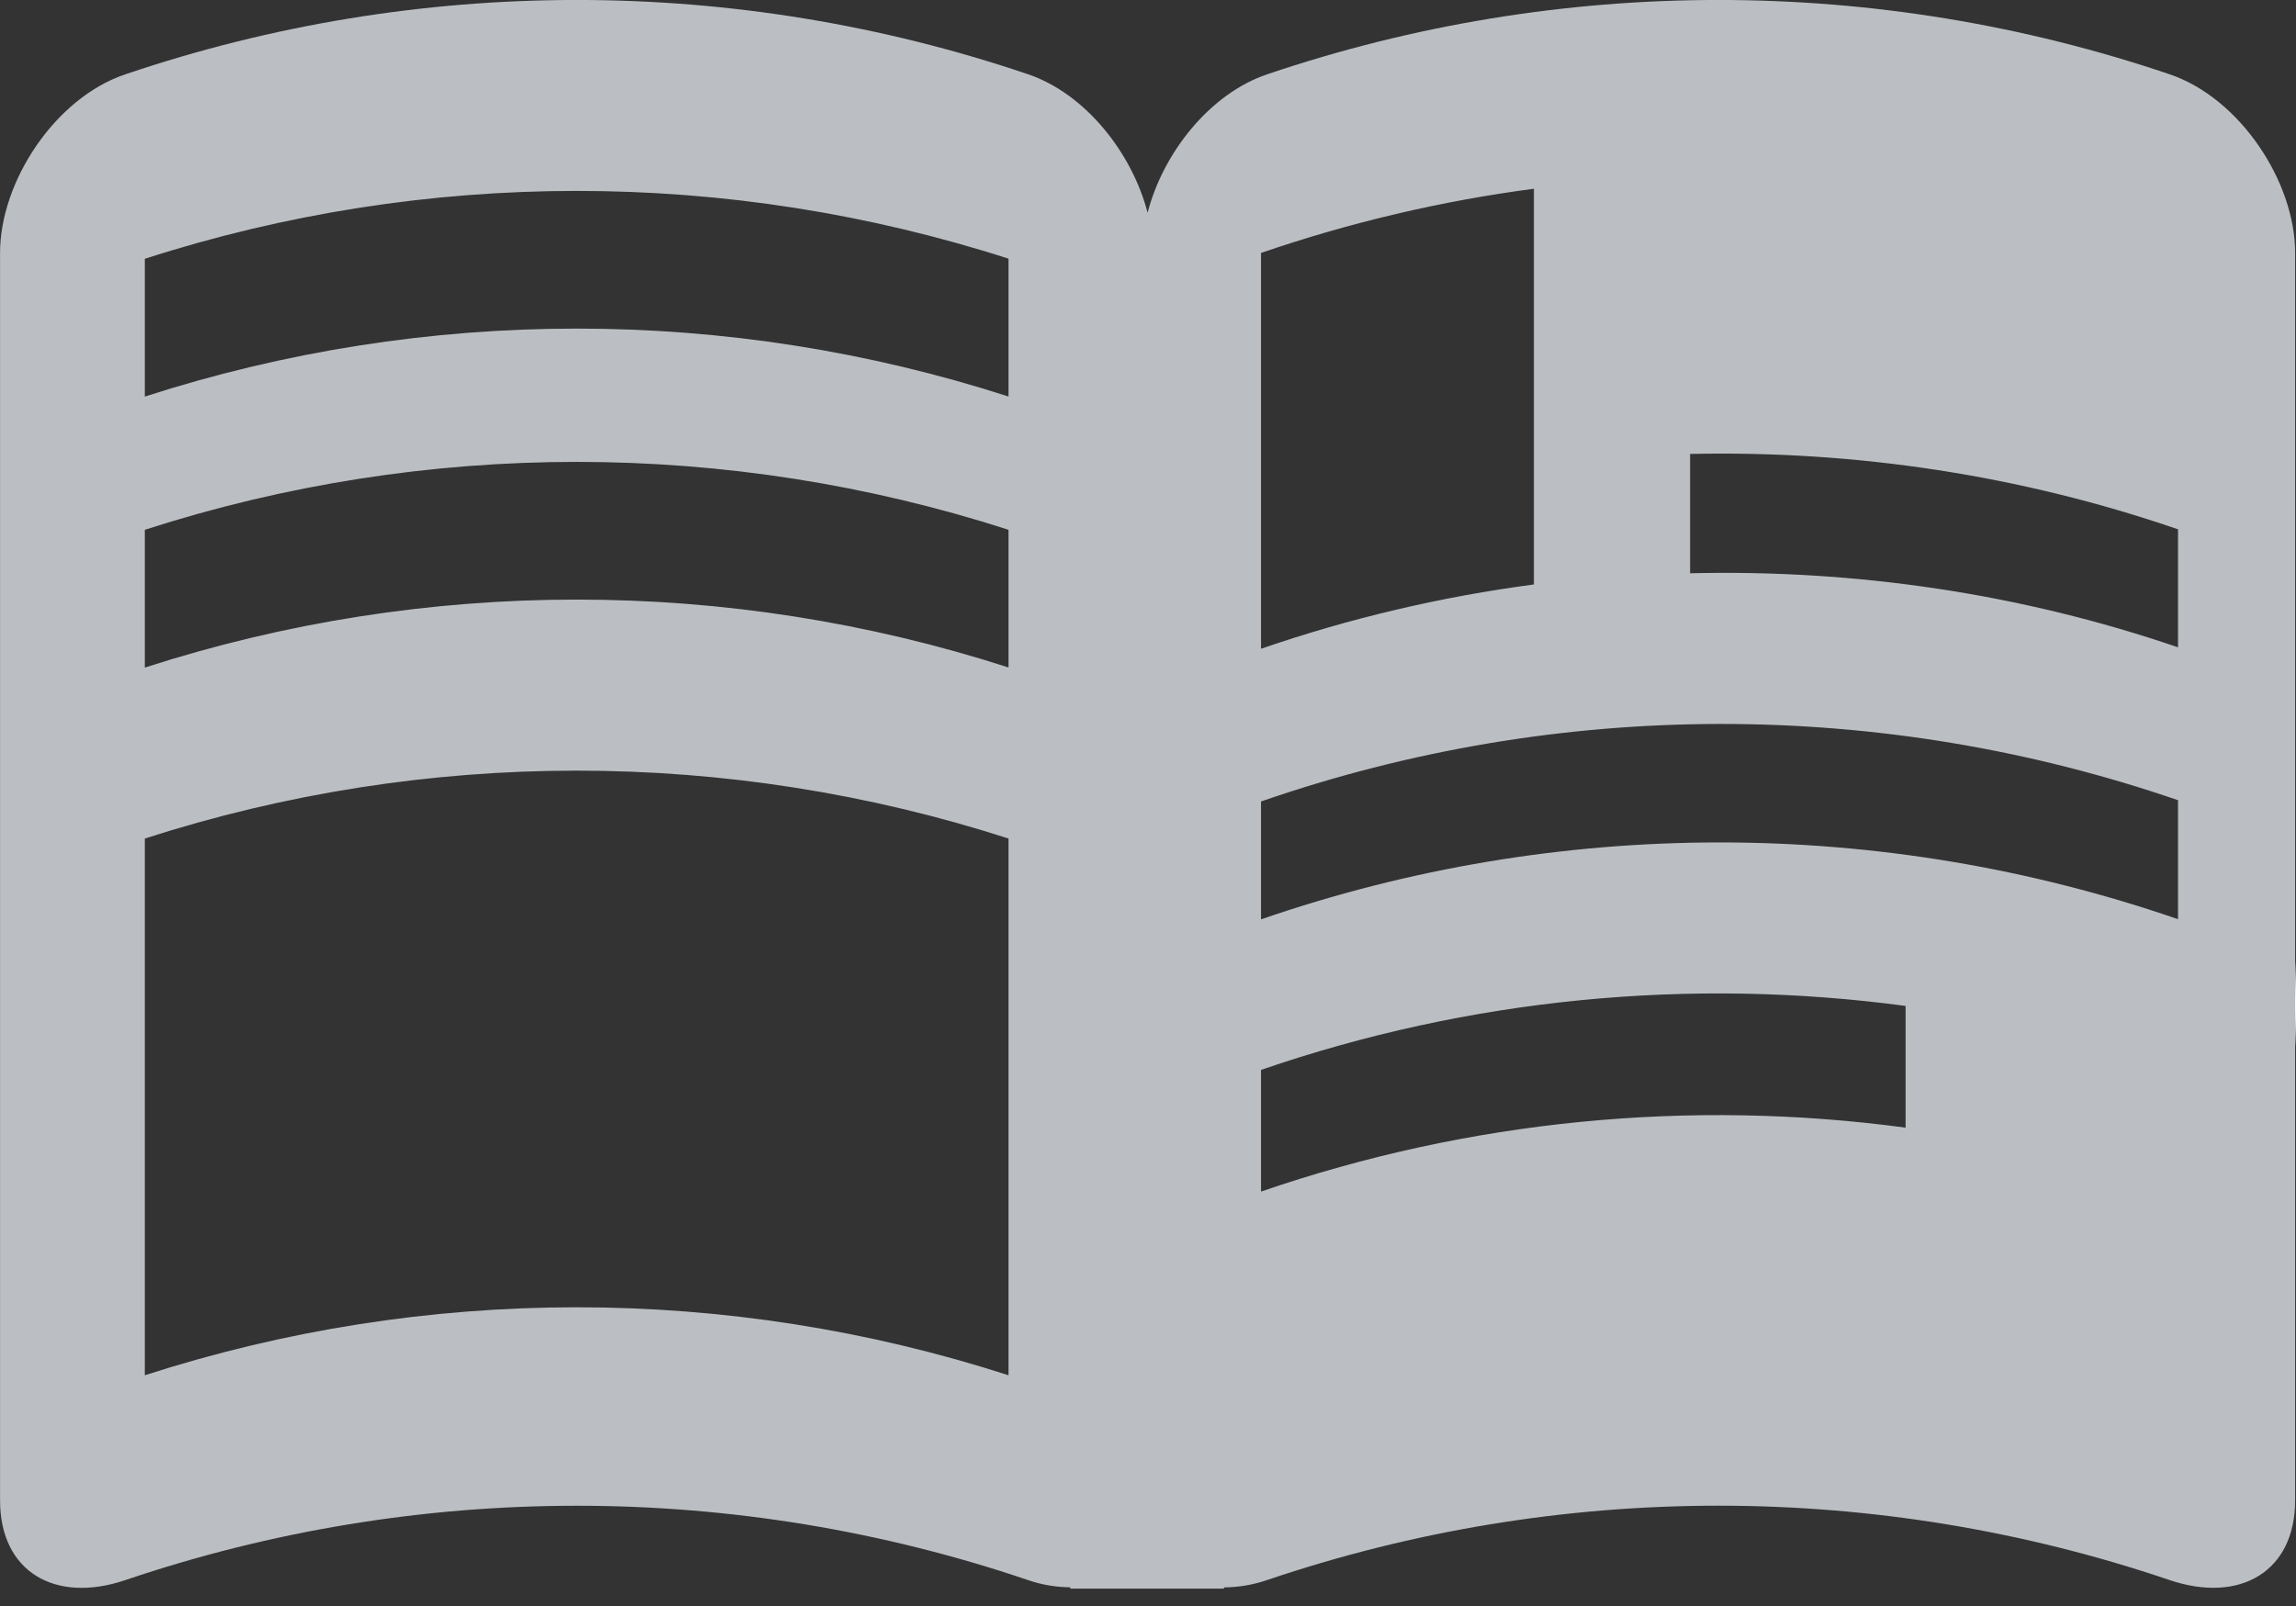<svg xmlns="http://www.w3.org/2000/svg" width="40.016" height="28" viewBox="0 0 40.016 28"><rect x="0" y="0" width="40.016" height="28" fill="#333333" stroke="none"/><g><path fill="#fff" d="M-2.186 1.295c-5.099-1.728-10.632-1.727-15.731.001-.998.338-1.812 1.368-2.082 2.412-.271-1.044-1.084-2.074-2.082-2.413-5.1-1.728-10.636-1.727-15.735.001-1.225.411-2.183 1.872-2.183 3.111v21.747c0 1.243.958 1.803 2.183 1.389 5.1-1.728 10.636-1.729 15.735 0 .26.089.505.123.735.125v.023h2.68v-.021c.233-.003.484-.037.749-.128 5.1-1.728 10.633-1.729 15.731 0 1.225.414 2.187-.146 2.187-1.389v-21.745c0-1.24-.962-2.7-2.187-3.113zm-20.237 22.678c-4.891-1.58-10.161-1.58-15.052 0v-9.356c4.891-1.578 10.161-1.578 15.052 0v9.356zm0-12.338c-4.891-1.578-10.161-1.578-15.052.002v-2.402c4.891-1.578 10.161-1.578 15.052 0v2.4zm0-4.723c-4.891-1.579-10.161-1.579-15.052.001v-2.402c4.891-1.577 10.161-1.577 15.052-.002v2.403zm4.401-2.503c1.552-.532 3.146-.907 4.756-1.119v6.898c-1.609.213-3.204.586-4.756 1.121v-6.9zm11.235 15.248c-3.761-.506-7.609-.133-11.235 1.114v-2.121c3.626-1.248 7.475-1.619 11.235-1.115v2.122zm4.747-3.634c-5.175-1.785-10.807-1.784-15.982.003v-2.055c5.176-1.794 10.808-1.802 15.982-.022v2.074zm0-4.739c-2.752-.942-5.632-1.359-8.504-1.291v-2.08c2.872-.064 5.752.367 8.504 1.314v2.057z"/><path fill="#BBBFC3" d="M37.813 1.295c-5.098-1.728-10.631-1.727-15.73.001-.998.338-1.812 1.368-2.082 2.412-.271-1.044-1.084-2.074-2.082-2.413-5.1-1.728-10.637-1.727-15.736.001-1.225.412-2.182 1.872-2.182 3.112v21.747c0 1.243.957 1.803 2.182 1.389 5.1-1.728 10.637-1.729 15.736 0 .26.089.504.123.734.125v.023h2.68v-.021c.234-.003.484-.037.75-.128 5.1-1.728 10.633-1.729 15.73 0 1.225.414 2.188-.146 2.188-1.389v-21.746c0-1.24-.963-2.7-2.188-3.113zm-20.236 22.678c-4.891-1.58-10.162-1.58-15.053 0v-9.356c4.891-1.578 10.162-1.578 15.053 0v9.356zm0-12.338c-4.891-1.578-10.162-1.578-15.053.002v-2.402c4.891-1.578 10.162-1.578 15.053 0v2.4zm0-4.723c-4.89-1.579-10.162-1.579-15.053.001v-2.402c4.891-1.577 10.162-1.577 15.053-.002v2.403zm4.401-2.503c1.551-.532 3.145-.907 4.756-1.119v6.898c-1.609.213-3.205.586-4.756 1.121v-6.9zm11.234 15.248c-3.76-.506-7.609-.133-11.234 1.114v-2.121c3.625-1.248 7.475-1.619 11.234-1.115v2.122zm4.748-3.634c-5.176-1.785-10.807-1.784-15.982.003v-2.055c5.176-1.794 10.807-1.802 15.982-.022v2.074zm0-4.739c-2.752-.942-5.633-1.359-8.504-1.291v-2.08c2.871-.063 5.752.367 8.504 1.314v2.057z"/><path fill="#fff" d="M57.5 35c-9.664 0-17.5-7.836-17.5-17.499s7.836-17.501 17.5-17.501c9.66 0 17.5 7.839 17.5 17.501s-7.84 17.499-17.5 17.499zm0-29.268c-6.502 0-11.771 5.27-11.771 11.77s5.27 11.77 11.771 11.77c6.501 0 11.768-5.27 11.768-11.77s-5.267-11.77-11.768-11.77zm2.295 14.07l-10.066 5.463 5.463-10.063 9.719-5.125-5.116 9.725zm-3.607-3.112l-2.506 4.622 4.622-2.509-2.116-2.113z"/></g></svg>